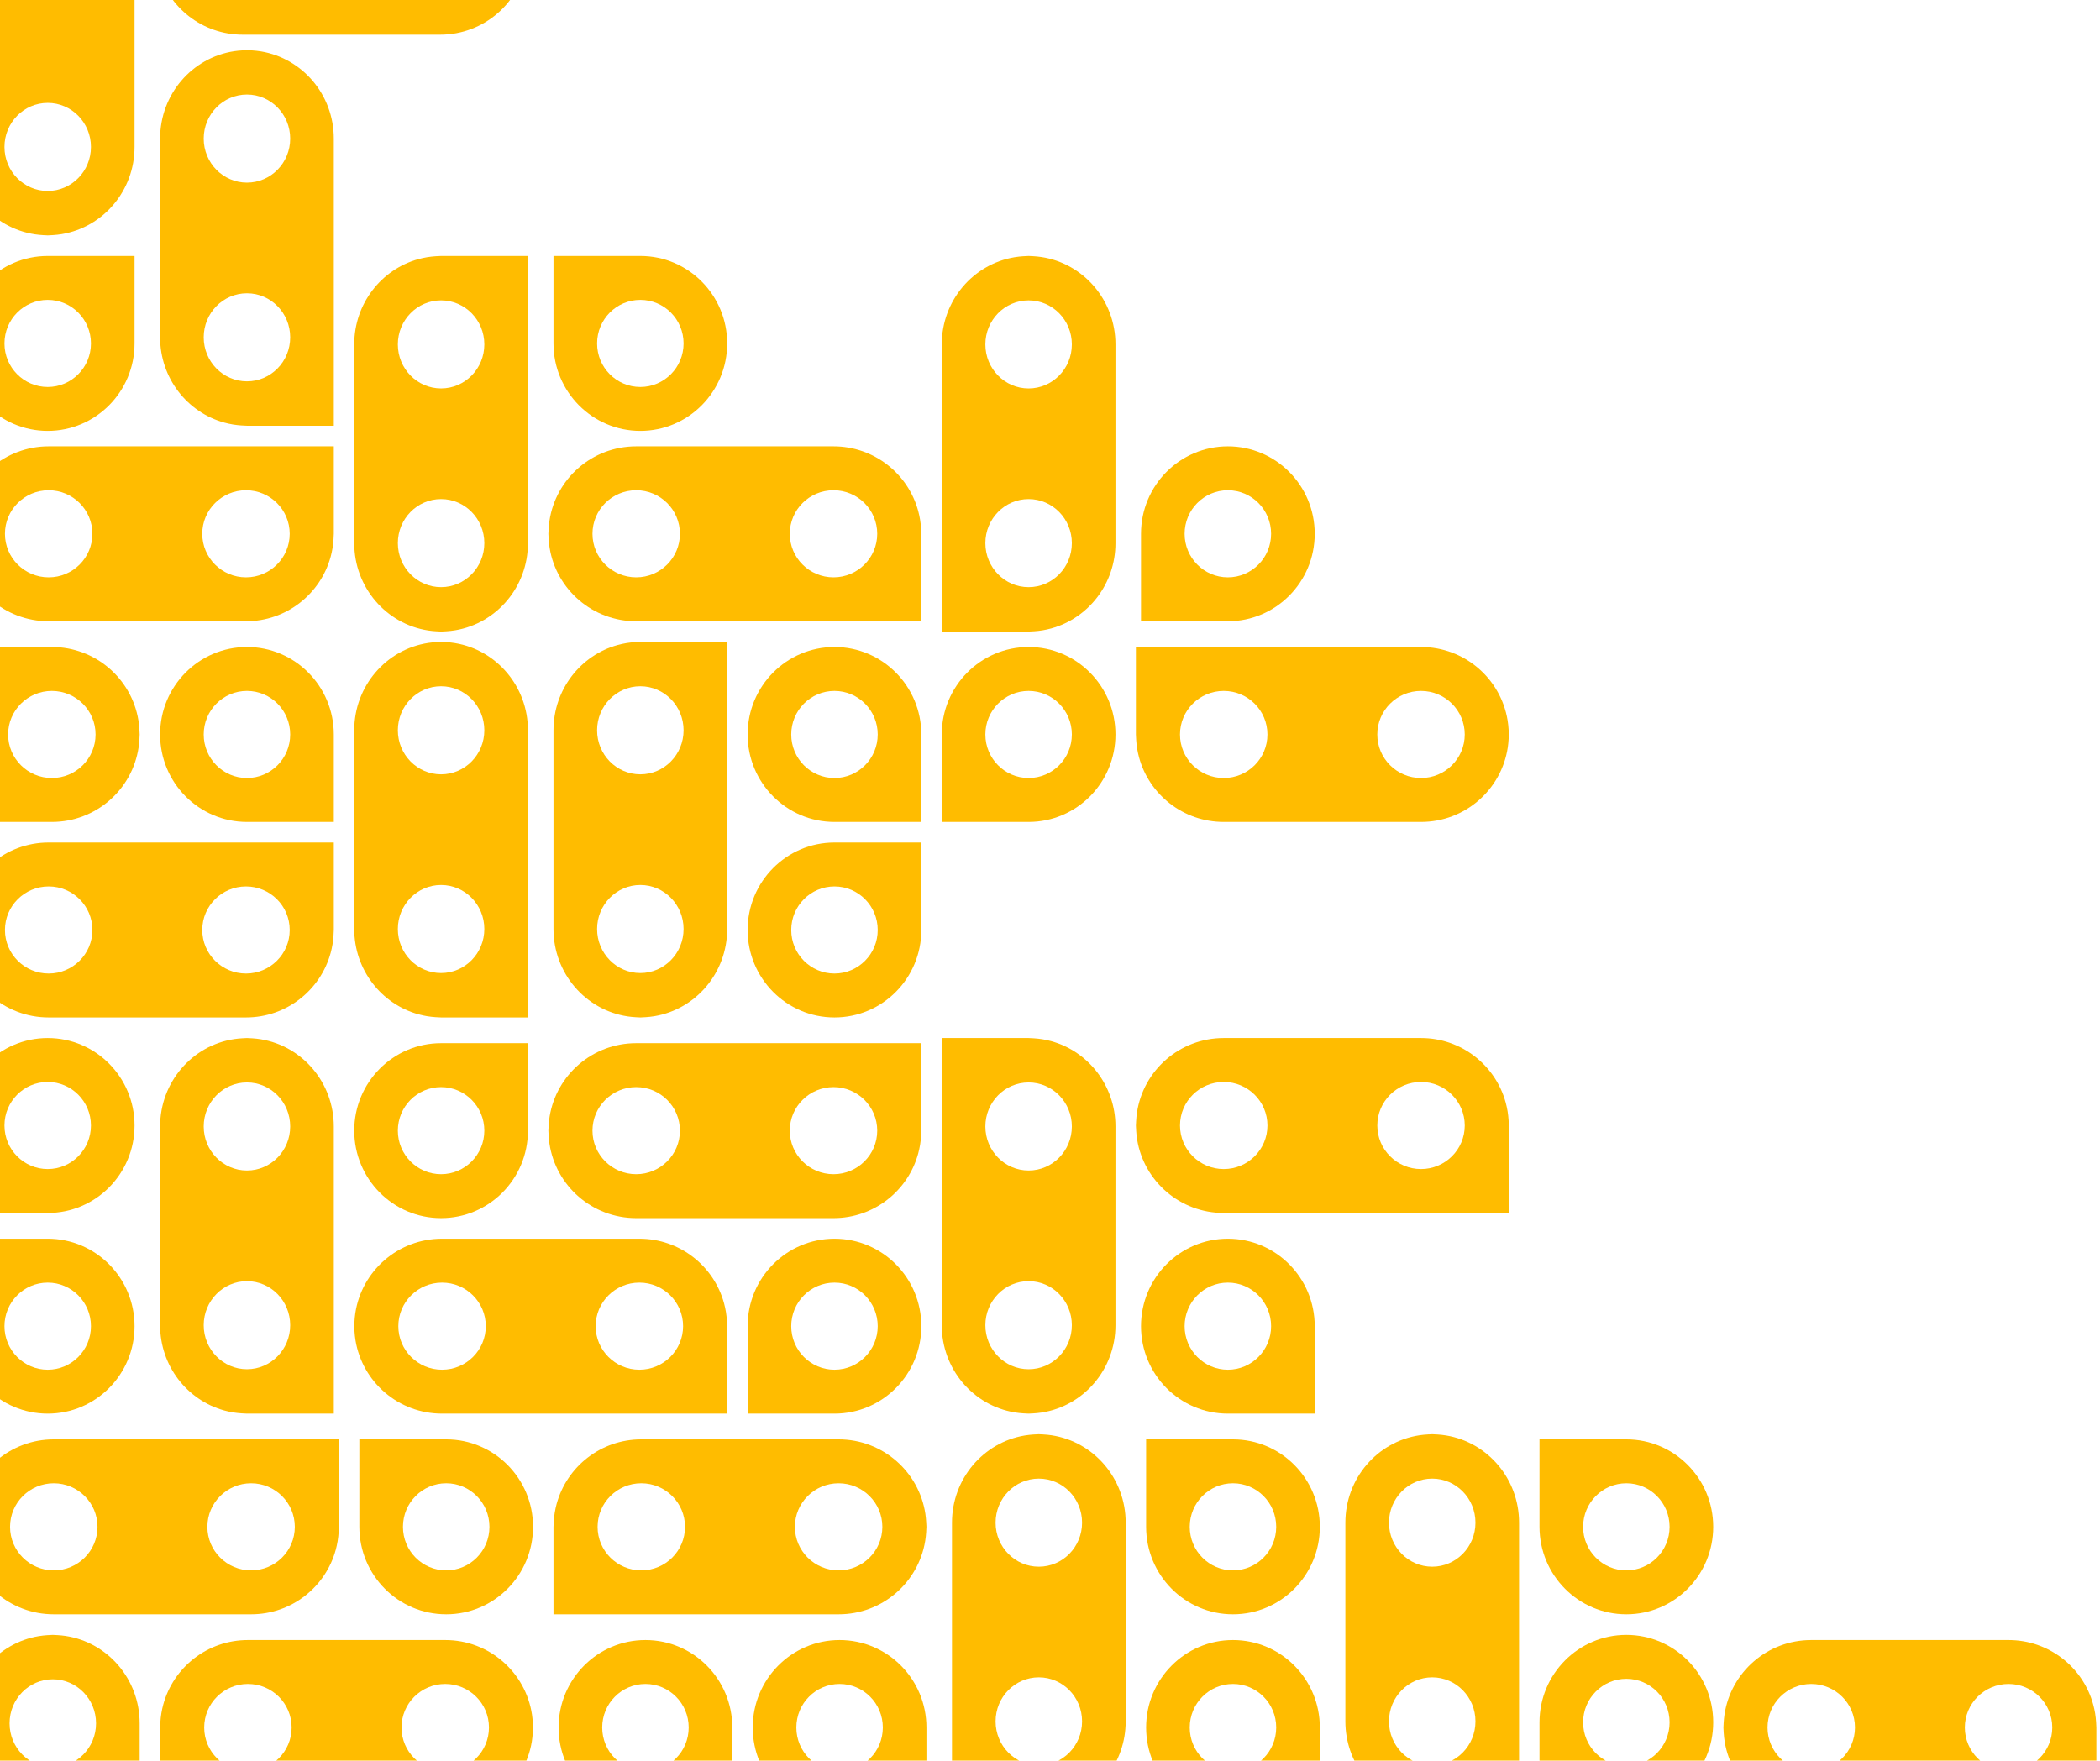 <svg width="378" height="317" viewBox="0 0 378 317" fill="none" xmlns="http://www.w3.org/2000/svg">
<path fill-rule="evenodd" clip-rule="evenodd" d="M157.902 96.109C157.902 91.778 154.378 88.267 150.032 88.267C145.686 88.267 142.161 91.778 142.161 96.109C142.161 100.439 145.686 103.95 150.032 103.95C154.378 103.95 157.902 100.439 157.902 96.109ZM122.387 96.109C122.387 91.779 118.863 88.267 114.516 88.267C110.169 88.267 106.645 91.779 106.645 96.109C106.645 100.439 110.169 103.95 114.516 103.95C118.863 103.95 122.387 100.439 122.387 96.109ZM165.839 96.109V111.858H114.533C114.529 111.858 114.526 111.857 114.525 111.857C114.522 111.857 114.519 111.858 114.516 111.858C106.669 111.858 100.176 106.156 98.938 98.688C98.934 98.663 98.931 98.638 98.927 98.613C98.846 98.111 98.789 97.603 98.758 97.087C98.756 97.043 98.754 97 98.751 96.956C98.737 96.674 98.708 96.395 98.708 96.109C98.708 95.878 98.733 95.655 98.743 95.427C98.743 95.403 98.743 95.381 98.743 95.358C98.743 95.332 98.749 95.306 98.75 95.278C98.777 94.782 98.825 94.292 98.897 93.808C98.899 93.797 98.9 93.785 98.901 93.774C100.037 86.186 106.585 80.361 114.516 80.361H115.032H115.034H150.015C150.018 80.361 150.021 80.361 150.024 80.361C150.027 80.361 150.03 80.361 150.031 80.361H150.032C157.327 80.361 163.452 85.291 165.273 91.985C165.274 91.986 165.274 91.987 165.274 91.988C165.41 92.493 165.522 93.006 165.609 93.529C165.613 93.555 165.617 93.581 165.622 93.606C165.702 94.108 165.757 94.615 165.79 95.13C165.792 95.175 165.794 95.219 165.797 95.263C165.812 95.546 165.839 95.823 165.839 96.109Z" fill="#FFBC00"/>
<path fill-rule="evenodd" clip-rule="evenodd" d="M0.803 202.646C0.803 206.976 4.288 210.488 8.587 210.488C12.885 210.488 16.371 206.976 16.371 202.646C16.371 198.315 12.885 194.805 8.587 194.805C4.288 194.805 0.803 198.315 0.803 202.646ZM24.22 202.646C24.22 211.344 17.221 218.395 8.587 218.395H-7.046L-7.046 202.646C-7.046 193.948 -0.047 186.897 8.587 186.897C17.221 186.897 24.22 193.948 24.22 202.646Z" fill="#FFBC00"/>
<path fill-rule="evenodd" clip-rule="evenodd" d="M44.452 140.081C48.751 140.081 52.236 136.569 52.236 132.239C52.236 127.908 48.751 124.397 44.452 124.397C40.154 124.397 36.668 127.908 36.668 132.239C36.668 136.569 40.154 140.081 44.452 140.081ZM44.452 116.49C53.086 116.49 60.085 123.54 60.085 132.239V147.988H44.452C35.818 147.988 28.818 140.937 28.818 132.239C28.818 123.54 35.818 116.49 44.452 116.49Z" fill="#FFBC00"/>
<path fill-rule="evenodd" clip-rule="evenodd" d="M44.279 88.268C39.932 88.268 36.408 91.779 36.408 96.11C36.408 100.44 39.932 103.951 44.279 103.951C48.624 103.951 52.148 100.44 52.148 96.11C52.148 91.779 48.624 88.268 44.279 88.268ZM8.762 88.268C4.414 88.268 0.891 91.779 0.891 96.11C0.891 100.44 4.414 103.951 8.762 103.951C13.108 103.951 16.632 100.44 16.632 96.11C16.632 91.779 13.108 88.268 8.762 88.268ZM60.042 96.955C60.04 96.999 60.038 97.044 60.036 97.088C60.003 97.603 59.947 98.111 59.867 98.612C59.863 98.638 59.859 98.663 59.855 98.69C59.768 99.213 59.657 99.726 59.52 100.23C59.52 100.231 59.519 100.233 59.519 100.234C57.698 106.927 51.573 111.858 44.279 111.858H44.278H44.27H44.261H9.28H9.278H8.762C0.83 111.858 -5.717 106.032 -6.853 98.445C-6.854 98.433 -6.856 98.422 -6.858 98.411C-6.93 97.926 -6.977 97.436 -7.004 96.94C-7.005 96.913 -7.01 96.888 -7.01 96.861C-7.011 96.837 -7.01 96.816 -7.01 96.793C-7.021 96.564 -7.046 96.34 -7.046 96.11C-7.046 95.823 -7.017 95.545 -7.003 95.262C-7 95.219 -6.999 95.175 -6.996 95.133C-6.965 94.615 -6.908 94.108 -6.827 93.605C-6.822 93.581 -6.82 93.556 -6.816 93.531C-5.578 86.063 0.915 80.361 8.762 80.361H8.77H8.778H60.085V96.11C60.085 96.396 60.058 96.673 60.042 96.955Z" fill="#FFBC00"/>
<path fill-rule="evenodd" clip-rule="evenodd" d="M44.279 159.601C39.932 159.601 36.408 163.112 36.408 167.442C36.408 171.773 39.932 175.283 44.279 175.283C48.624 175.283 52.148 171.773 52.148 167.442C52.148 163.112 48.624 159.601 44.279 159.601ZM8.762 159.601C4.414 159.601 0.891 163.112 0.891 167.442C0.891 171.772 4.414 175.283 8.762 175.283C13.108 175.283 16.632 171.772 16.632 167.442C16.632 163.112 13.108 159.601 8.762 159.601ZM60.042 168.288C60.04 168.332 60.038 168.377 60.036 168.42C60.003 168.936 59.947 169.443 59.867 169.944C59.863 169.97 59.859 169.997 59.855 170.023C59.768 170.545 59.657 171.059 59.52 171.563C59.52 171.564 59.519 171.565 59.519 171.566C57.698 178.26 51.573 183.191 44.279 183.191H44.278C44.276 183.191 44.273 183.19 44.27 183.19C44.267 183.19 44.264 183.191 44.261 183.191H9.28H9.278H8.762C0.83 183.191 -5.717 177.364 -6.853 169.778C-6.854 169.767 -6.856 169.754 -6.858 169.743C-6.93 169.26 -6.977 168.769 -7.004 168.272C-7.005 168.245 -7.01 168.22 -7.01 168.193C-7.011 168.17 -7.01 168.148 -7.01 168.125C-7.021 167.897 -7.046 167.673 -7.046 167.442C-7.046 167.155 -7.017 166.877 -7.003 166.595C-7 166.551 -6.999 166.508 -6.996 166.465C-6.965 165.948 -6.908 165.44 -6.827 164.937C-6.822 164.913 -6.82 164.888 -6.816 164.864C-5.578 157.396 0.915 151.693 8.762 151.693C8.765 151.693 8.768 151.693 8.77 151.693C8.773 151.693 8.775 151.693 8.778 151.693H60.085V167.442C60.085 167.727 60.058 168.006 60.042 168.288Z" fill="#FFBC00"/>
<path fill-rule="evenodd" clip-rule="evenodd" d="M52.236 238.6C52.236 234.221 48.75 230.672 44.451 230.672C40.153 230.672 36.668 234.221 36.668 238.6C36.668 242.978 40.153 246.528 44.451 246.528C48.75 246.528 52.236 242.978 52.236 238.6ZM52.236 202.821C52.236 198.442 48.75 194.892 44.451 194.892C40.153 194.892 36.668 198.442 36.668 202.821C36.668 207.2 40.153 210.75 44.451 210.75C48.75 210.75 52.236 207.2 52.236 202.821ZM43.611 254.481C43.568 254.478 43.523 254.477 43.48 254.474C42.969 254.442 42.465 254.386 41.967 254.304C41.941 254.3 41.916 254.296 41.889 254.292C41.371 254.205 40.861 254.093 40.361 253.954C40.36 253.954 40.358 253.954 40.357 253.953C33.713 252.118 28.818 245.949 28.818 238.6V238.592V238.583L28.818 203.343V203.342V202.821C28.818 194.831 34.602 188.234 42.133 187.091C42.145 187.089 42.156 187.088 42.167 187.085C42.648 187.014 43.134 186.966 43.627 186.939C43.654 186.937 43.679 186.933 43.706 186.932C43.729 186.931 43.75 186.933 43.773 186.932C44 186.921 44.223 186.897 44.451 186.897C44.736 186.897 45.011 186.925 45.293 186.94C45.335 186.942 45.379 186.944 45.421 186.947C45.934 186.979 46.438 187.035 46.938 187.116C46.962 187.121 46.986 187.124 47.011 187.129C54.424 188.375 60.085 194.916 60.085 202.821V202.829V202.838V254.524H44.451C44.167 254.524 43.892 254.496 43.611 254.481Z" fill="#FFBC00"/>
<path fill-rule="evenodd" clip-rule="evenodd" d="M52.236 60.732C52.236 56.353 48.75 52.803 44.451 52.803C40.153 52.803 36.668 56.353 36.668 60.732C36.668 65.11 40.153 68.66 44.451 68.66C48.75 68.66 52.236 65.11 52.236 60.732ZM52.236 24.953C52.236 20.573 48.75 17.024 44.451 17.024C40.153 17.024 36.668 20.573 36.668 24.953C36.668 29.331 40.153 32.881 44.451 32.881C48.75 32.881 52.236 29.331 52.236 24.953ZM43.612 76.612C43.568 76.61 43.523 76.608 43.48 76.606C42.969 76.573 42.466 76.517 41.967 76.436C41.942 76.431 41.916 76.428 41.889 76.423C41.372 76.336 40.861 76.224 40.361 76.086C40.36 76.086 40.358 76.085 40.357 76.085C33.713 74.25 28.818 68.081 28.818 60.732V60.731V60.723V60.714L28.818 25.474V25.473V24.953C28.818 16.962 34.602 10.366 42.133 9.222C42.145 9.22 42.156 9.219 42.167 9.217C42.648 9.145 43.134 9.097 43.627 9.07C43.655 9.068 43.679 9.064 43.706 9.063C43.729 9.062 43.75 9.063 43.773 9.063C44 9.053 44.223 9.028 44.451 9.028C44.736 9.028 45.012 9.057 45.293 9.071C45.336 9.074 45.379 9.075 45.422 9.078C45.934 9.11 46.438 9.167 46.938 9.248C46.962 9.253 46.986 9.256 47.012 9.259C54.424 10.507 60.085 17.047 60.085 24.953V24.96V24.969V76.655H44.451C44.168 76.655 43.892 76.628 43.612 76.612Z" fill="#FFBC00"/>
<path fill-rule="evenodd" clip-rule="evenodd" d="M16.372 61.833C16.372 57.503 12.886 53.992 8.587 53.992C4.289 53.992 0.804 57.503 0.804 61.833C0.804 66.163 4.289 69.674 8.587 69.674C12.886 69.674 16.372 66.163 16.372 61.833ZM-7.046 61.833C-7.046 53.135 -0.047 46.084 8.587 46.084H24.22L24.22 61.833C24.22 70.53 17.221 77.581 8.587 77.581C-0.047 77.581 -7.046 70.53 -7.046 61.833Z" fill="#FFBC00"/>
<path fill-rule="evenodd" clip-rule="evenodd" d="M79.396 54.08C75.097 54.08 71.612 57.63 71.612 62.008C71.612 66.386 75.097 69.936 79.396 69.936C83.694 69.936 87.18 66.386 87.18 62.008C87.18 57.63 83.694 54.08 79.396 54.08ZM79.396 89.858C75.098 89.858 71.613 93.408 71.613 97.787C71.613 102.166 75.098 105.715 79.396 105.715C83.694 105.715 87.18 102.166 87.18 97.787C87.18 93.408 83.694 89.858 79.396 89.858ZM79.396 46.084H95.029V97.77C95.029 97.773 95.029 97.776 95.029 97.778C95.029 97.78 95.029 97.783 95.029 97.787C95.029 105.692 89.369 112.232 81.956 113.479C81.931 113.483 81.907 113.486 81.882 113.491C81.384 113.572 80.88 113.629 80.366 113.661C80.324 113.664 80.28 113.666 80.237 113.668C79.957 113.683 79.68 113.711 79.396 113.711C79.167 113.711 78.945 113.686 78.719 113.675C78.695 113.675 78.673 113.677 78.65 113.676C78.624 113.675 78.599 113.671 78.572 113.669C78.079 113.642 77.592 113.594 77.112 113.522C77.101 113.52 77.089 113.519 77.078 113.517C69.547 112.374 63.763 105.777 63.763 97.787V97.266V97.265V62.025C63.763 62.022 63.764 62.019 63.764 62.016C63.764 62.013 63.763 62.011 63.763 62.008C63.763 54.658 68.658 48.489 75.303 46.654C75.304 46.654 75.305 46.653 75.305 46.653C75.807 46.515 76.316 46.403 76.835 46.315C76.861 46.312 76.887 46.308 76.913 46.303C77.41 46.222 77.913 46.166 78.424 46.133C78.469 46.131 78.513 46.13 78.557 46.127C78.837 46.112 79.112 46.084 79.396 46.084Z" fill="#FFBC00"/>
<path fill-rule="evenodd" clip-rule="evenodd" d="M71.612 203.572C71.612 207.903 75.097 211.413 79.396 211.413C83.694 211.413 87.18 207.903 87.18 203.572C87.18 199.241 83.694 195.731 79.396 195.731C75.097 195.731 71.612 199.241 71.612 203.572ZM63.763 203.572C63.763 194.874 70.762 187.823 79.396 187.823H95.029V203.572C95.029 212.27 88.03 219.321 79.396 219.321C70.762 219.321 63.763 212.27 63.763 203.572Z" fill="#FFBC00"/>
<path fill-rule="evenodd" clip-rule="evenodd" d="M87.18 167.267C87.18 162.888 83.694 159.339 79.396 159.339C75.097 159.339 71.612 162.888 71.612 167.267C71.612 171.645 75.097 175.195 79.396 175.195C83.694 175.195 87.18 171.645 87.18 167.267ZM87.18 131.488C87.18 127.109 83.694 123.559 79.396 123.559C75.098 123.559 71.613 127.109 71.613 131.488C71.613 135.867 75.098 139.416 79.396 139.416C83.694 139.416 87.18 135.867 87.18 131.488ZM78.557 183.148C78.513 183.145 78.469 183.144 78.424 183.141C77.913 183.108 77.41 183.052 76.913 182.971C76.887 182.967 76.861 182.963 76.835 182.959C76.316 182.872 75.807 182.76 75.305 182.621C75.305 182.621 75.304 182.62 75.303 182.62C68.658 180.785 63.763 174.616 63.763 167.267C63.763 167.264 63.764 167.261 63.764 167.259C63.764 167.256 63.763 167.253 63.763 167.25V132.01V132.008V131.488C63.763 123.498 69.547 116.901 77.078 115.758C77.089 115.756 77.101 115.754 77.112 115.752C77.592 115.681 78.079 115.632 78.572 115.606C78.599 115.604 78.624 115.6 78.65 115.598C78.673 115.597 78.695 115.6 78.719 115.599C78.945 115.588 79.167 115.564 79.396 115.564C79.68 115.564 79.957 115.591 80.237 115.607C80.28 115.61 80.324 115.611 80.366 115.614C80.88 115.646 81.384 115.702 81.882 115.783C81.907 115.788 81.931 115.791 81.956 115.796C89.369 117.042 95.029 123.583 95.029 131.488C95.029 131.491 95.029 131.494 95.029 131.496C95.029 131.498 95.029 131.502 95.029 131.505V183.191H79.396C79.112 183.191 78.837 183.163 78.557 183.148Z" fill="#FFBC00"/>
<path fill-rule="evenodd" clip-rule="evenodd" d="M115.261 53.991C110.963 53.991 107.477 57.503 107.477 61.833C107.477 66.162 110.963 69.674 115.261 69.674C119.56 69.674 123.045 66.162 123.045 61.833C123.045 57.503 119.56 53.991 115.261 53.991ZM115.261 77.581C106.627 77.581 99.627 70.53 99.627 61.833V46.084H115.261C123.895 46.084 130.894 53.135 130.894 61.833C130.894 70.53 123.895 77.581 115.261 77.581Z" fill="#FFBC00"/>
<path fill-rule="evenodd" clip-rule="evenodd" d="M-34.054 132.239C-34.054 136.569 -30.529 140.08 -26.184 140.08C-21.837 140.08 -18.313 136.569 -18.313 132.239C-18.313 127.909 -21.837 124.398 -26.184 124.398C-30.529 124.398 -34.054 127.909 -34.054 132.239ZM1.462 132.239C1.462 136.569 4.986 140.08 9.332 140.08C13.68 140.08 17.203 136.569 17.203 132.239C17.203 127.909 13.68 124.398 9.332 124.398C4.986 124.398 1.462 127.909 1.462 132.239ZM-41.99 132.239V116.49H9.316C9.319 116.49 9.322 116.491 9.325 116.491C9.327 116.491 9.329 116.49 9.332 116.49C17.18 116.49 23.672 122.193 24.91 129.661C24.914 129.685 24.917 129.71 24.922 129.735C25.002 130.238 25.059 130.745 25.091 131.262C25.094 131.305 25.095 131.348 25.097 131.392C25.111 131.674 25.14 131.953 25.14 132.239C25.14 132.47 25.115 132.694 25.105 132.922C25.105 132.946 25.107 132.967 25.106 132.99C25.105 133.016 25.1 133.042 25.098 133.069C25.071 133.566 25.024 134.056 24.953 134.54C24.951 134.551 24.949 134.564 24.948 134.575C23.813 142.161 17.265 147.988 9.332 147.988H8.816H8.815H-26.166C-26.169 147.988 -26.172 147.987 -26.176 147.987C-26.178 147.987 -26.18 147.988 -26.183 147.988H-26.184C-33.479 147.988 -39.603 143.057 -41.425 136.363C-41.425 136.361 -41.425 136.36 -41.425 136.36C-41.562 135.856 -41.673 135.342 -41.76 134.819C-41.765 134.793 -41.768 134.767 -41.772 134.742C-41.853 134.24 -41.909 133.734 -41.942 133.218C-41.944 133.174 -41.945 133.129 -41.947 133.085C-41.963 132.803 -41.99 132.524 -41.99 132.239Z" fill="#FFBC00"/>
<path fill-rule="evenodd" clip-rule="evenodd" d="M8.587 230.934C4.288 230.934 0.803 234.445 0.803 238.775C0.803 243.106 4.288 246.617 8.587 246.617C12.885 246.617 16.372 243.106 16.372 238.775C16.372 234.445 12.885 230.934 8.587 230.934ZM8.587 254.524C-0.047 254.524 -7.046 247.473 -7.046 238.775L-7.046 223.027H8.587C17.221 223.027 24.22 230.078 24.22 238.775C24.22 247.473 17.221 254.524 8.587 254.524Z" fill="#FFBC00"/>
<path fill-rule="evenodd" clip-rule="evenodd" d="M8.587 -17.254C4.289 -17.254 0.804 -13.704 0.804 -9.326C0.804 -4.947 4.289 -1.397 8.587 -1.397C12.886 -1.397 16.372 -4.947 16.372 -9.326C16.372 -13.704 12.886 -17.254 8.587 -17.254ZM8.587 18.525C4.289 18.525 0.804 22.075 0.804 26.453C0.804 30.833 4.289 34.382 8.587 34.382C12.886 34.382 16.372 30.833 16.372 26.453C16.372 22.075 12.886 18.525 8.587 18.525ZM8.587 -25.249H24.22L24.22 26.437C24.22 26.44 24.22 26.443 24.22 26.445C24.22 26.447 24.22 26.45 24.22 26.453C24.22 34.358 18.56 40.899 11.147 42.146C11.122 42.15 11.098 42.153 11.073 42.158C10.575 42.239 10.07 42.296 9.557 42.328C9.515 42.331 9.471 42.332 9.429 42.335C9.148 42.349 8.872 42.378 8.587 42.378C8.359 42.378 8.136 42.353 7.909 42.342C7.886 42.342 7.865 42.344 7.842 42.343C7.815 42.342 7.79 42.338 7.763 42.336C7.27 42.308 6.784 42.261 6.303 42.189C6.292 42.187 6.281 42.185 6.269 42.184C-1.262 41.04 -7.045 34.444 -7.045 26.453V25.933L-7.046 25.932L-7.046 -9.308C-7.046 -9.311 -7.045 -9.314 -7.045 -9.318V-9.325V-9.326C-7.045 -16.675 -2.151 -22.845 4.494 -24.679C4.495 -24.679 4.495 -24.68 4.497 -24.68C4.998 -24.818 5.507 -24.93 6.026 -25.018C6.053 -25.022 6.078 -25.025 6.104 -25.03C6.601 -25.111 7.104 -25.167 7.615 -25.2C7.66 -25.202 7.704 -25.204 7.748 -25.206C8.028 -25.222 8.303 -25.249 8.587 -25.249Z" fill="#FFBC00"/>
<path fill-rule="evenodd" clip-rule="evenodd" d="M35.835 -9.5C35.835 -5.17 39.359 -1.659 43.705 -1.659C48.052 -1.659 51.576 -5.17 51.576 -9.5C51.576 -13.831 48.052 -17.342 43.705 -17.342C39.359 -17.342 35.835 -13.831 35.835 -9.5ZM71.35 -9.5C71.35 -5.17 74.875 -1.659 79.221 -1.659C83.568 -1.659 87.092 -5.17 87.092 -9.5C87.092 -13.831 83.568 -17.342 79.221 -17.342C74.875 -17.342 71.35 -13.831 71.35 -9.5ZM27.899 -9.5L27.899 -25.249L79.205 -25.249H79.213H79.221C87.069 -25.249 93.562 -19.547 94.8 -12.079C94.803 -12.053 94.806 -12.029 94.811 -12.004C94.891 -11.502 94.948 -10.994 94.98 -10.477C94.982 -10.434 94.984 -10.391 94.987 -10.348C95.001 -10.065 95.03 -9.787 95.03 -9.5C95.03 -9.27 95.004 -9.045 94.994 -8.817C94.994 -8.794 94.995 -8.773 94.994 -8.749C94.994 -8.722 94.988 -8.697 94.987 -8.67C94.96 -8.174 94.914 -7.683 94.842 -7.199C94.839 -7.188 94.838 -7.177 94.837 -7.165C93.701 0.422 87.153 6.248 79.221 6.248H78.705H78.704L43.723 6.248H43.714H43.706H43.705C36.41 6.248 30.286 1.317 28.465 -5.376C28.464 -5.377 28.464 -5.379 28.464 -5.38C28.327 -5.884 28.216 -6.397 28.129 -6.92C28.124 -6.947 28.12 -6.972 28.116 -6.998C28.035 -7.499 27.98 -8.006 27.948 -8.522C27.946 -8.566 27.944 -8.61 27.941 -8.655C27.926 -8.936 27.899 -9.214 27.899 -9.5Z" fill="#FFBC00"/>
<path fill-rule="evenodd" clip-rule="evenodd" d="M212.398 132.239C212.398 136.57 215.922 140.08 220.268 140.08C224.615 140.08 228.139 136.57 228.139 132.239C228.139 127.908 224.615 124.398 220.268 124.398C215.922 124.398 212.398 127.908 212.398 132.239ZM247.913 132.239C247.913 136.57 251.438 140.08 255.784 140.08C260.132 140.08 263.655 136.57 263.655 132.239C263.655 127.908 260.132 124.398 255.784 124.398C251.438 124.398 247.913 127.908 247.913 132.239ZM204.462 132.239V116.49H255.768C255.771 116.49 255.774 116.491 255.776 116.491C255.779 116.491 255.782 116.49 255.784 116.49C263.632 116.49 270.125 122.192 271.363 129.66C271.366 129.686 271.369 129.711 271.374 129.735C271.454 130.237 271.511 130.745 271.543 131.262C271.545 131.306 271.547 131.348 271.55 131.391C271.564 131.674 271.593 131.953 271.593 132.239C271.593 132.47 271.567 132.695 271.557 132.922C271.557 132.945 271.558 132.967 271.557 132.99C271.557 133.017 271.551 133.042 271.55 133.069C271.523 133.566 271.477 134.056 271.405 134.54C271.402 134.551 271.401 134.563 271.4 134.574C270.264 142.162 263.716 147.988 255.784 147.988H255.268C255.267 147.988 255.267 147.988 255.266 147.988H220.286C220.283 147.988 220.279 147.988 220.277 147.988H220.269H220.268C212.973 147.988 206.849 143.057 205.028 136.363C205.027 136.362 205.027 136.36 205.027 136.359C204.89 135.855 204.779 135.342 204.692 134.819C204.687 134.793 204.684 134.767 204.68 134.741C204.598 134.24 204.543 133.733 204.511 133.218C204.509 133.173 204.507 133.13 204.504 133.085C204.489 132.803 204.462 132.525 204.462 132.239Z" fill="#FFBC00"/>
<path fill-rule="evenodd" clip-rule="evenodd" d="M213.23 96.11C213.23 100.44 216.716 103.951 221.015 103.951C225.313 103.951 228.799 100.44 228.799 96.11C228.799 91.779 225.313 88.268 221.015 88.268C216.716 88.268 213.23 91.779 213.23 96.11ZM236.648 96.11C236.648 104.807 229.649 111.858 221.015 111.858H205.381V96.11C205.381 87.411 212.38 80.361 221.015 80.361C229.649 80.361 236.648 87.411 236.648 96.11Z" fill="#FFBC00"/>
<path fill-rule="evenodd" clip-rule="evenodd" d="M177.366 202.821C177.366 207.2 180.852 210.749 185.151 210.749C189.449 210.749 192.934 207.2 192.934 202.821C192.934 198.443 189.449 194.893 185.151 194.893C180.852 194.893 177.366 198.443 177.366 202.821ZM177.366 238.6C177.366 242.979 180.852 246.529 185.151 246.529C189.449 246.529 192.934 242.979 192.934 238.6C192.934 234.221 189.449 230.671 185.151 230.671C180.852 230.671 177.366 234.221 177.366 238.6ZM185.989 186.94C186.034 186.943 186.078 186.944 186.122 186.947C186.633 186.979 187.136 187.035 187.635 187.116C187.66 187.121 187.685 187.124 187.712 187.129C188.23 187.216 188.741 187.328 189.241 187.467C189.242 187.467 189.244 187.467 189.245 187.468C195.889 189.303 200.783 195.472 200.783 202.821V202.829V202.838V238.078V238.079V238.6C200.783 246.59 195 253.187 187.469 254.33C187.457 254.332 187.446 254.333 187.435 254.336C186.954 254.407 186.468 254.455 185.975 254.482C185.947 254.484 185.923 254.488 185.896 254.489C185.873 254.49 185.852 254.488 185.829 254.489C185.602 254.5 185.379 254.524 185.151 254.524C184.866 254.524 184.589 254.496 184.309 254.481C184.266 254.478 184.223 254.477 184.18 254.474C183.667 254.442 183.163 254.386 182.664 254.305C182.64 254.3 182.615 254.297 182.59 254.292C175.177 253.046 169.517 246.505 169.517 238.6V238.592V238.583V186.897H185.151C185.434 186.897 185.709 186.925 185.989 186.94Z" fill="#FFBC00"/>
<path fill-rule="evenodd" clip-rule="evenodd" d="M263.656 202.646C263.656 198.315 260.132 194.805 255.786 194.805C251.44 194.805 247.916 198.315 247.916 202.646C247.916 206.976 251.44 210.488 255.786 210.488C260.132 210.488 263.656 206.976 263.656 202.646ZM228.141 202.646C228.141 198.316 224.617 194.805 220.27 194.805C215.923 194.805 212.4 198.316 212.4 202.646C212.4 206.976 215.923 210.488 220.27 210.488C224.617 210.488 228.141 206.976 228.141 202.646ZM271.593 202.646V218.395H220.287C220.284 218.395 220.28 218.395 220.279 218.395C220.276 218.395 220.273 218.395 220.27 218.395C212.424 218.395 205.93 212.692 204.692 205.224C204.689 205.199 204.685 205.175 204.682 205.15C204.601 204.648 204.543 204.14 204.511 203.623C204.51 203.58 204.508 203.537 204.506 203.493C204.491 203.211 204.462 202.933 204.462 202.646C204.462 202.415 204.487 202.191 204.497 201.963C204.498 201.94 204.497 201.917 204.497 201.895C204.498 201.868 204.503 201.843 204.505 201.816C204.531 201.319 204.579 200.828 204.651 200.345C204.653 200.334 204.654 200.321 204.655 200.31C205.791 192.724 212.338 186.897 220.27 186.897H220.786H220.788H255.769C255.772 186.897 255.775 186.898 255.778 186.898C255.781 186.898 255.783 186.897 255.786 186.897C263.081 186.897 269.206 191.828 271.027 198.522C271.028 198.523 271.028 198.525 271.028 198.525C271.164 199.029 271.276 199.543 271.363 200.065C271.367 200.091 271.371 200.118 271.376 200.144C271.456 200.645 271.511 201.151 271.544 201.668C271.547 201.711 271.548 201.756 271.55 201.8C271.565 202.082 271.593 202.361 271.593 202.646Z" fill="#FFBC00"/>
<path fill-rule="evenodd" clip-rule="evenodd" d="M221.015 246.617C225.313 246.617 228.799 243.106 228.799 238.776C228.799 234.445 225.313 230.934 221.015 230.934C216.716 230.934 213.231 234.445 213.231 238.776C213.231 243.106 216.716 246.617 221.015 246.617ZM221.015 223.027C229.649 223.027 236.648 230.078 236.648 238.776V254.524H221.015C212.38 254.524 205.381 247.473 205.381 238.776C205.381 230.078 212.38 223.027 221.015 223.027Z" fill="#FFBC00"/>
<path fill-rule="evenodd" clip-rule="evenodd" d="M150.032 195.73C145.686 195.73 142.161 199.241 142.161 203.571C142.161 207.902 145.686 211.413 150.032 211.413C154.378 211.413 157.902 207.902 157.902 203.571C157.902 199.241 154.378 195.73 150.032 195.73ZM114.516 195.73C110.169 195.73 106.645 199.241 106.645 203.571C106.645 207.902 110.169 211.413 114.516 211.413C118.863 211.413 122.387 207.902 122.387 203.571C122.387 199.241 118.863 195.73 114.516 195.73ZM165.797 204.418C165.794 204.462 165.792 204.506 165.79 204.55C165.757 205.065 165.702 205.573 165.622 206.074C165.617 206.099 165.613 206.125 165.609 206.151C165.522 206.675 165.41 207.188 165.274 207.692C165.274 207.693 165.274 207.694 165.273 207.696C163.452 214.39 157.327 219.321 150.032 219.321H150.031C150.03 219.321 150.027 219.32 150.024 219.32C150.021 219.32 150.018 219.321 150.015 219.321H115.034H115.032H114.516C106.585 219.321 100.037 213.494 98.901 205.906C98.9 205.896 98.899 205.884 98.897 205.873C98.825 205.388 98.777 204.898 98.75 204.402C98.749 204.375 98.743 204.349 98.743 204.323C98.743 204.3 98.743 204.278 98.743 204.255C98.733 204.027 98.708 203.803 98.708 203.571C98.708 203.285 98.737 203.007 98.751 202.724C98.754 202.68 98.756 202.638 98.758 202.595C98.789 202.078 98.846 201.57 98.927 201.067C98.931 201.043 98.934 201.018 98.938 200.993C100.176 193.525 106.669 187.823 114.516 187.823C114.519 187.823 114.522 187.823 114.525 187.823C114.526 187.823 114.529 187.823 114.533 187.823H165.839V203.571C165.839 203.857 165.812 204.136 165.797 204.418Z" fill="#FFBC00"/>
<path fill-rule="evenodd" clip-rule="evenodd" d="M122.957 238.775C122.957 234.445 119.433 230.934 115.087 230.934C110.741 230.934 107.217 234.445 107.217 238.775C107.217 243.106 110.741 246.616 115.087 246.616C119.433 246.616 122.957 243.106 122.957 238.775ZM87.441 238.775C87.441 234.445 83.917 230.934 79.571 230.934C75.224 230.934 71.7 234.445 71.7 238.775C71.7 243.106 75.224 246.616 79.571 246.616C83.917 246.616 87.441 243.106 87.441 238.775ZM130.894 238.775V254.524H79.587C79.584 254.524 79.582 254.524 79.579 254.524C79.577 254.524 79.574 254.524 79.571 254.524C71.724 254.524 65.231 248.822 63.993 241.354C63.989 241.329 63.987 241.304 63.982 241.279C63.902 240.777 63.844 240.27 63.813 239.753C63.81 239.71 63.809 239.666 63.806 239.623C63.791 239.34 63.763 239.061 63.763 238.775C63.763 238.544 63.788 238.321 63.799 238.093C63.799 238.069 63.797 238.047 63.798 238.025C63.799 237.997 63.803 237.972 63.805 237.945C63.831 237.449 63.879 236.958 63.951 236.474C63.953 236.463 63.955 236.451 63.956 236.44C65.091 228.853 71.639 223.027 79.571 223.027H80.088H80.088H115.07C115.073 223.027 115.075 223.027 115.078 223.027C115.082 223.027 115.084 223.027 115.087 223.027C122.382 223.027 128.507 227.957 130.328 234.651C130.328 234.652 130.329 234.654 130.329 234.655C130.466 235.159 130.577 235.672 130.664 236.195C130.669 236.221 130.671 236.248 130.676 236.273C130.756 236.774 130.813 237.281 130.845 237.797C130.847 237.841 130.848 237.886 130.851 237.929C130.867 238.212 130.894 238.49 130.894 238.775Z" fill="#FFBC00"/>
<path fill-rule="evenodd" clip-rule="evenodd" d="M115.261 123.559C110.962 123.559 107.476 127.109 107.476 131.487C107.476 135.866 110.962 139.415 115.261 139.415C119.559 139.415 123.045 135.866 123.045 131.487C123.045 127.109 119.559 123.559 115.261 123.559ZM115.261 159.338C110.963 159.338 107.477 162.887 107.477 167.266C107.477 171.645 110.963 175.195 115.261 175.195C119.559 175.195 123.045 171.645 123.045 167.266C123.045 162.887 119.559 159.338 115.261 159.338ZM115.261 115.564H130.894V167.249C130.894 167.252 130.893 167.255 130.893 167.258C130.893 167.26 130.894 167.263 130.894 167.266C130.894 175.171 125.234 181.712 117.82 182.959C117.795 182.963 117.771 182.966 117.746 182.971C117.248 183.052 116.744 183.108 116.231 183.14C116.188 183.143 116.145 183.145 116.101 183.147C115.821 183.162 115.545 183.191 115.261 183.191C115.031 183.191 114.809 183.166 114.583 183.155C114.56 183.154 114.538 183.156 114.514 183.155C114.488 183.154 114.464 183.15 114.437 183.148C113.943 183.121 113.457 183.073 112.977 183.002C112.966 183 112.953 182.998 112.942 182.996C105.412 181.853 99.627 175.256 99.627 167.266V166.746V166.744V131.504C99.627 131.501 99.628 131.498 99.628 131.496C99.628 131.493 99.627 131.49 99.627 131.487C99.627 124.138 104.522 117.969 111.167 116.134C111.168 116.133 111.169 116.133 111.171 116.133C111.671 115.995 112.18 115.883 112.699 115.796C112.725 115.791 112.751 115.787 112.777 115.782C113.274 115.701 113.777 115.646 114.289 115.613C114.333 115.611 114.378 115.609 114.421 115.606C114.701 115.591 114.977 115.564 115.261 115.564Z" fill="#FFBC00"/>
<path fill-rule="evenodd" clip-rule="evenodd" d="M157.989 167.442C157.989 163.112 154.504 159.601 150.206 159.601C145.907 159.601 142.421 163.112 142.421 167.442C142.421 171.773 145.907 175.283 150.206 175.283C154.504 175.283 157.989 171.773 157.989 167.442ZM134.572 167.442C134.572 158.744 141.572 151.693 150.206 151.693H165.839V167.442C165.839 176.14 158.84 183.191 150.206 183.191C141.572 183.191 134.572 176.14 134.572 167.442Z" fill="#FFBC00"/>
<path fill-rule="evenodd" clip-rule="evenodd" d="M142.421 238.775C142.421 243.106 145.907 246.616 150.206 246.616C154.504 246.616 157.989 243.106 157.989 238.775C157.989 234.445 154.504 230.934 150.206 230.934C145.907 230.934 142.421 234.445 142.421 238.775ZM165.839 238.775C165.839 247.473 158.84 254.524 150.206 254.524H134.572V238.775C134.572 230.077 141.572 223.027 150.206 223.027C158.84 223.027 165.839 230.077 165.839 238.775Z" fill="#FFBC00"/>
<path fill-rule="evenodd" clip-rule="evenodd" d="M150.205 140.081C154.504 140.081 157.989 136.57 157.989 132.24C157.989 127.909 154.504 124.398 150.205 124.398C145.907 124.398 142.421 127.909 142.421 132.24C142.421 136.57 145.907 140.081 150.205 140.081ZM150.205 116.49C158.839 116.49 165.839 123.542 165.839 132.24V147.988H150.205C141.571 147.988 134.572 140.937 134.572 132.24C134.572 123.542 141.571 116.49 150.205 116.49Z" fill="#FFBC00"/>
<path fill-rule="evenodd" clip-rule="evenodd" d="M185.15 105.716C189.448 105.716 192.934 102.166 192.934 97.788C192.934 93.41 189.448 89.859 185.15 89.859C180.851 89.859 177.366 93.41 177.366 97.788C177.366 102.166 180.851 105.716 185.15 105.716ZM185.15 69.938C189.448 69.938 192.934 66.388 192.934 62.009C192.934 57.63 189.448 54.081 185.15 54.081C180.851 54.081 177.366 57.63 177.366 62.009C177.366 66.388 180.851 69.938 185.15 69.938ZM185.15 113.711H169.517V62.026C169.517 62.023 169.518 62.019 169.518 62.017C169.518 62.015 169.517 62.012 169.517 62.009C169.517 54.104 175.177 47.562 182.591 46.316L182.665 46.305C183.163 46.223 183.667 46.166 184.18 46.134C184.223 46.132 184.266 46.13 184.309 46.128C184.59 46.113 184.865 46.084 185.15 46.084C185.38 46.084 185.601 46.109 185.828 46.12C185.851 46.12 185.872 46.119 185.896 46.12C185.922 46.12 185.947 46.125 185.974 46.126C186.468 46.153 186.953 46.202 187.434 46.274C187.445 46.276 187.456 46.277 187.469 46.278C194.999 47.422 200.783 54.019 200.783 62.009V62.529V62.531V97.771C200.783 97.774 200.783 97.776 200.783 97.779C200.783 97.782 200.783 97.785 200.783 97.788C200.783 105.137 195.889 111.306 189.244 113.141C189.243 113.142 189.242 113.142 189.24 113.142C188.74 113.28 188.23 113.392 187.712 113.479C187.685 113.484 187.66 113.488 187.634 113.493C187.137 113.574 186.633 113.629 186.122 113.662C186.078 113.664 186.033 113.666 185.99 113.669C185.71 113.684 185.434 113.711 185.15 113.711Z" fill="#FFBC00"/>
<path fill-rule="evenodd" clip-rule="evenodd" d="M192.934 132.239C192.934 127.908 189.448 124.398 185.15 124.398C180.851 124.398 177.366 127.908 177.366 132.239C177.366 136.57 180.851 140.08 185.15 140.08C189.448 140.08 192.934 136.57 192.934 132.239ZM200.783 132.239C200.783 140.937 193.784 147.988 185.15 147.988H169.517V132.239C169.517 123.541 176.516 116.49 185.15 116.49C193.784 116.49 200.783 123.541 200.783 132.239Z" fill="#FFBC00"/>
<path fill-rule="evenodd" clip-rule="evenodd" d="M45.197 267.064C40.85 267.064 37.328 270.575 37.328 274.905C37.328 279.236 40.85 282.746 45.197 282.746C49.544 282.746 53.067 279.236 53.067 274.905C53.067 270.575 49.544 267.064 45.197 267.064ZM9.681 267.064C5.334 267.064 1.81 270.575 1.81 274.905C1.81 279.235 5.334 282.746 9.681 282.746C14.027 282.746 17.551 279.235 17.551 274.905C17.551 270.575 14.027 267.064 9.681 267.064ZM60.962 275.751C60.959 275.795 60.958 275.84 60.955 275.884C60.922 276.399 60.867 276.907 60.786 277.407C60.782 277.433 60.779 277.459 60.774 277.485C60.687 278.008 60.575 278.522 60.439 279.025C60.439 279.026 60.439 279.028 60.438 279.029C58.617 285.723 52.492 290.654 45.197 290.654C45.194 290.654 45.192 290.654 45.189 290.654C45.186 290.654 45.183 290.654 45.18 290.654H10.199H10.197H9.681C1.75 290.654 -4.799 284.828 -5.934 277.24C-5.935 277.229 -5.937 277.217 -5.939 277.206C-6.011 276.723 -6.058 276.232 -6.084 275.735C-6.086 275.709 -6.09 275.683 -6.092 275.656C-6.093 275.634 -6.09 275.612 -6.091 275.589C-6.102 275.36 -6.126 275.136 -6.126 274.905C-6.126 274.619 -6.099 274.341 -6.084 274.058C-6.082 274.014 -6.08 273.971 -6.077 273.928C-6.045 273.412 -5.988 272.903 -5.908 272.401C-5.904 272.376 -5.901 272.351 -5.896 272.326C-4.659 264.859 1.834 259.156 9.681 259.156C9.684 259.156 9.687 259.157 9.689 259.157C9.692 259.157 9.695 259.156 9.697 259.156H61.004V274.905C61.004 275.191 60.977 275.469 60.962 275.751Z" fill="#FFBC00"/>
<path fill-rule="evenodd" clip-rule="evenodd" d="M116.181 318.876C120.48 318.876 123.964 315.366 123.964 311.035C123.964 306.704 120.48 303.194 116.181 303.194C111.881 303.194 108.397 306.704 108.397 311.035C108.397 315.366 111.881 318.876 116.181 318.876ZM116.181 295.286C124.814 295.286 131.814 302.337 131.814 311.035V326.783H116.181C107.547 326.783 100.547 319.732 100.547 311.035C100.547 302.337 107.547 295.286 116.181 295.286Z" fill="#FFBC00"/>
<path fill-rule="evenodd" clip-rule="evenodd" d="M151.125 318.876C155.425 318.876 158.909 315.366 158.909 311.035C158.909 306.704 155.425 303.194 151.125 303.194C146.826 303.194 143.342 306.704 143.342 311.035C143.342 315.366 146.826 318.876 151.125 318.876ZM151.125 295.286C159.759 295.286 166.759 302.337 166.759 311.035V326.783H151.125C142.492 326.783 135.492 319.732 135.492 311.035C135.492 302.337 142.492 295.286 151.125 295.286Z" fill="#FFBC00"/>
<path fill-rule="evenodd" clip-rule="evenodd" d="M80.316 267.063C76.017 267.063 72.533 270.574 72.533 274.905C72.533 279.236 76.017 282.747 80.316 282.747C84.616 282.747 88.1 279.236 88.1 274.905C88.1 270.574 84.616 267.063 80.316 267.063ZM80.316 290.654C71.682 290.654 64.683 283.603 64.683 274.905V259.156H80.316C88.95 259.156 95.949 266.207 95.949 274.905C95.949 283.603 88.95 290.654 80.316 290.654Z" fill="#FFBC00"/>
<path fill-rule="evenodd" clip-rule="evenodd" d="M9.506 353.992C13.806 353.992 17.29 350.442 17.29 346.064C17.29 341.685 13.806 338.135 9.506 338.135C5.207 338.135 1.723 341.685 1.723 346.064C1.723 350.442 5.207 353.992 9.506 353.992ZM9.506 318.212C13.806 318.212 17.29 314.662 17.29 310.283C17.29 305.904 13.806 302.355 9.506 302.355C5.207 302.355 1.723 305.904 1.723 310.283C1.723 314.662 5.207 318.212 9.506 318.212ZM9.506 361.987H-6.126L-6.126 310.3C-6.126 310.297 -6.126 310.296 -6.126 310.293C-6.126 310.29 -6.126 310.286 -6.126 310.283C-6.126 302.379 -0.466 295.837 6.947 294.591C6.972 294.586 6.997 294.584 7.021 294.58C7.519 294.499 8.024 294.442 8.536 294.409C8.579 294.406 8.623 294.405 8.666 294.403C8.947 294.387 9.222 294.359 9.506 294.359C9.736 294.359 9.958 294.385 10.184 294.394C10.208 294.396 10.229 294.393 10.251 294.394C10.279 294.396 10.304 294.4 10.33 294.401C10.824 294.428 11.31 294.476 11.79 294.548C11.802 294.55 11.814 294.552 11.824 294.554C19.355 295.698 25.139 302.293 25.139 310.283V310.804C25.139 310.805 25.14 310.805 25.14 310.806L25.14 346.046C25.14 346.049 25.139 346.051 25.139 346.055V346.063V346.064C25.139 353.412 20.245 359.582 13.6 361.417C13.6 361.417 13.598 361.417 13.597 361.417C13.096 361.556 12.586 361.668 12.067 361.755C12.042 361.76 12.016 361.762 11.99 361.767C11.493 361.848 10.989 361.905 10.478 361.937C10.435 361.94 10.39 361.942 10.346 361.944C10.066 361.959 9.791 361.987 9.506 361.987Z" fill="#FFBC00"/>
<path fill-rule="evenodd" clip-rule="evenodd" d="M44.625 318.876C48.972 318.876 52.495 315.365 52.495 311.034C52.495 306.704 48.972 303.194 44.625 303.194C40.279 303.194 36.756 306.704 36.756 311.034C36.756 315.365 40.279 318.876 44.625 318.876ZM80.141 318.876C84.489 318.876 88.013 315.365 88.013 311.034C88.013 306.704 84.489 303.194 80.141 303.194C75.795 303.194 72.271 306.704 72.271 311.034C72.271 315.365 75.795 318.876 80.141 318.876ZM28.861 310.188C28.864 310.144 28.865 310.1 28.867 310.055C28.9 309.54 28.956 309.033 29.035 308.533C29.04 308.507 29.044 308.48 29.049 308.454C29.135 307.932 29.246 307.418 29.383 306.914C29.383 306.913 29.383 306.911 29.384 306.911C31.206 300.216 37.33 295.286 44.625 295.286C44.628 295.286 44.63 295.286 44.634 295.286C44.637 295.286 44.639 295.286 44.642 295.286H79.623H79.625H80.141C88.073 295.286 94.621 301.112 95.756 308.699C95.758 308.71 95.76 308.722 95.762 308.733C95.832 309.217 95.88 309.708 95.906 310.205C95.908 310.231 95.913 310.257 95.915 310.284C95.916 310.306 95.913 310.328 95.914 310.351C95.924 310.579 95.949 310.804 95.949 311.034C95.949 311.321 95.921 311.599 95.906 311.882C95.904 311.925 95.903 311.969 95.9 312.011C95.867 312.528 95.811 313.036 95.731 313.538C95.726 313.563 95.724 313.588 95.719 313.613C94.481 321.081 87.988 326.783 80.141 326.783C80.138 326.783 80.135 326.783 80.134 326.783C80.131 326.783 80.128 326.783 80.125 326.783H28.818V311.034C28.818 310.749 28.845 310.47 28.861 310.188Z" fill="#FFBC00"/>
<path fill-rule="evenodd" clip-rule="evenodd" d="M115.434 282.746C119.782 282.746 123.305 279.235 123.305 274.905C123.305 270.574 119.782 267.063 115.434 267.063C111.088 267.063 107.565 270.574 107.565 274.905C107.565 279.235 111.088 282.746 115.434 282.746ZM150.951 282.746C155.299 282.746 158.823 279.235 158.823 274.905C158.823 270.575 155.299 267.064 150.951 267.064C146.605 267.064 143.081 270.575 143.081 274.905C143.081 279.235 146.605 282.746 150.951 282.746ZM99.67 274.059C99.673 274.014 99.675 273.97 99.678 273.926C99.709 273.411 99.765 272.903 99.846 272.403C99.85 272.376 99.854 272.351 99.858 272.325C99.945 271.802 100.056 271.288 100.192 270.785C100.192 270.784 100.193 270.782 100.193 270.781C102.016 264.087 108.14 259.156 115.434 259.156H115.435C115.437 259.156 115.44 259.156 115.443 259.156C115.446 259.156 115.449 259.156 115.452 259.156H150.433H150.435H150.951C158.883 259.156 165.43 264.982 166.566 272.57C166.567 272.581 166.569 272.593 166.571 272.604C166.642 273.087 166.69 273.578 166.716 274.075C166.717 274.101 166.723 274.127 166.724 274.154C166.725 274.176 166.723 274.198 166.724 274.221C166.734 274.45 166.758 274.674 166.758 274.905C166.758 275.191 166.73 275.469 166.715 275.752C166.714 275.796 166.712 275.839 166.71 275.882C166.677 276.398 166.621 276.907 166.54 277.409C166.535 277.434 166.533 277.459 166.528 277.483C165.291 284.951 158.798 290.654 150.951 290.654C150.948 290.654 150.945 290.653 150.943 290.653C150.941 290.653 150.938 290.654 150.934 290.654H99.627V274.905C99.627 274.619 99.655 274.341 99.67 274.059Z" fill="#FFBC00"/>
<path fill-rule="evenodd" clip-rule="evenodd" d="M221.934 318.876C226.234 318.876 229.718 315.366 229.718 311.035C229.718 306.704 226.234 303.194 221.934 303.194C217.635 303.194 214.151 306.704 214.151 311.035C214.151 315.366 217.635 318.876 221.934 318.876ZM221.934 295.286C230.567 295.286 237.568 302.337 237.568 311.035V326.783H221.934C213.301 326.783 206.301 319.732 206.301 311.035C206.301 302.337 213.301 295.286 221.934 295.286Z" fill="#FFBC00"/>
<path fill-rule="evenodd" clip-rule="evenodd" d="M221.934 267.063C217.635 267.063 214.151 270.574 214.151 274.905C214.151 279.235 217.635 282.746 221.934 282.746C226.234 282.746 229.718 279.235 229.718 274.905C229.718 270.574 226.234 267.063 221.934 267.063ZM221.934 290.654C213.301 290.654 206.301 283.603 206.301 274.905V259.156H221.934C230.568 259.156 237.568 266.207 237.568 274.905C237.568 283.603 230.568 290.654 221.934 290.654Z" fill="#FFBC00"/>
<path fill-rule="evenodd" clip-rule="evenodd" d="M186.989 317.862C191.289 317.862 194.773 314.312 194.773 309.934C194.773 305.554 191.289 302.005 186.989 302.005C182.69 302.005 179.206 305.554 179.206 309.934C179.206 314.312 182.69 317.862 186.989 317.862ZM186.989 282.082C191.289 282.082 194.773 278.533 194.773 274.154C194.773 269.775 191.289 266.225 186.989 266.225C182.69 266.225 179.206 269.775 179.206 274.154C179.206 278.533 182.69 282.082 186.989 282.082ZM186.989 325.857H171.356V274.171C171.356 274.168 171.357 274.165 171.357 274.163C171.357 274.16 171.356 274.157 171.356 274.154C171.356 266.249 177.017 259.708 184.43 258.461C184.455 258.457 184.48 258.454 184.503 258.45C185.002 258.369 185.507 258.312 186.019 258.279C186.062 258.276 186.106 258.275 186.149 258.274C186.429 258.258 186.705 258.23 186.989 258.23C187.219 258.23 187.442 258.255 187.667 258.265C187.691 258.266 187.712 258.263 187.734 258.264C187.762 258.266 187.787 258.271 187.813 258.273C188.308 258.298 188.793 258.346 189.273 258.418C189.285 258.42 189.297 258.422 189.307 258.424C196.838 259.568 202.622 266.163 202.622 274.154V274.674C202.622 274.675 202.623 274.675 202.623 274.676V309.917C202.623 309.919 202.622 309.922 202.622 309.925V309.933V309.934C202.622 317.282 197.727 323.452 191.083 325.287C191.082 325.288 191.081 325.288 191.08 325.288C190.58 325.426 190.069 325.538 189.55 325.626C189.525 325.63 189.499 325.634 189.473 325.637C188.976 325.719 188.472 325.776 187.961 325.807C187.918 325.81 187.873 325.812 187.829 325.814C187.549 325.83 187.274 325.857 186.989 325.857Z" fill="#FFBC00"/>
<path fill-rule="evenodd" clip-rule="evenodd" d="M369.409 311.035C369.409 306.704 365.885 303.193 361.54 303.193C357.193 303.193 353.669 306.704 353.669 311.035C353.669 315.365 357.193 318.876 361.54 318.876C365.885 318.876 369.409 315.365 369.409 311.035ZM333.894 311.035C333.894 306.704 330.37 303.193 326.023 303.193C321.677 303.193 318.153 306.704 318.153 311.035C318.153 315.365 321.677 318.876 326.023 318.876C330.37 318.876 333.894 315.365 333.894 311.035ZM377.346 311.035V326.783H326.04C326.037 326.783 326.035 326.783 326.032 326.783C326.029 326.783 326.026 326.783 326.023 326.783C318.176 326.783 311.684 321.082 310.446 313.613C310.441 313.589 310.439 313.563 310.435 313.539C310.355 313.037 310.297 312.528 310.266 312.012C310.263 311.968 310.261 311.925 310.259 311.882C310.244 311.599 310.216 311.321 310.216 311.035C310.216 310.804 310.241 310.58 310.251 310.351C310.252 310.328 310.249 310.306 310.25 310.283C310.252 310.257 310.257 310.231 310.258 310.205C310.284 309.707 310.333 309.217 310.403 308.734C310.405 308.722 310.407 308.711 310.409 308.7C311.544 301.112 318.092 295.286 326.023 295.286H326.54H326.542H361.523C361.526 295.286 361.528 295.286 361.531 295.286C361.534 295.286 361.537 295.286 361.54 295.286C368.835 295.286 374.958 300.216 376.78 306.911C376.781 306.912 376.78 306.913 376.78 306.914C376.918 307.418 377.029 307.931 377.116 308.455C377.121 308.481 377.124 308.506 377.128 308.532C377.208 309.033 377.265 309.541 377.297 310.056C377.3 310.1 377.301 310.144 377.304 310.189C377.319 310.471 377.346 310.749 377.346 311.035Z" fill="#FFBC00"/>
<path fill-rule="evenodd" clip-rule="evenodd" d="M292.743 267.063C288.444 267.063 284.96 270.574 284.96 274.905C284.96 279.235 288.444 282.746 292.743 282.746C297.043 282.746 300.527 279.235 300.527 274.905C300.527 270.574 297.043 267.063 292.743 267.063ZM292.743 290.654C284.11 290.654 277.11 283.603 277.11 274.905V259.156H292.743C301.377 259.156 308.377 266.207 308.377 274.905C308.377 283.603 301.377 290.654 292.743 290.654Z" fill="#FFBC00"/>
<path fill-rule="evenodd" clip-rule="evenodd" d="M284.96 310.108C284.96 314.439 288.445 317.949 292.743 317.949C297.043 317.949 300.528 314.439 300.528 310.108C300.528 305.778 297.043 302.267 292.743 302.267C288.445 302.267 284.96 305.778 284.96 310.108ZM308.377 310.108C308.377 318.805 301.378 325.857 292.743 325.857H277.11V310.108C277.11 301.41 284.11 294.359 292.743 294.359C301.378 294.359 308.377 301.41 308.377 310.108Z" fill="#FFBC00"/>
<path fill-rule="evenodd" clip-rule="evenodd" d="M265.582 309.933C265.582 305.554 262.097 302.004 257.799 302.004C253.5 302.004 250.015 305.554 250.015 309.933C250.015 314.312 253.5 317.861 257.799 317.861C262.097 317.861 265.582 314.312 265.582 309.933ZM265.582 274.154C265.582 269.775 262.097 266.225 257.799 266.225C253.5 266.225 250.015 269.775 250.015 274.154C250.015 278.533 253.5 282.082 257.799 282.082C262.097 282.082 265.582 278.533 265.582 274.154ZM256.959 325.814C256.916 325.811 256.871 325.81 256.827 325.806C256.316 325.775 255.812 325.719 255.316 325.637C255.289 325.633 255.263 325.629 255.238 325.625C254.718 325.537 254.208 325.425 253.709 325.288C253.708 325.288 253.706 325.287 253.706 325.286C247.06 323.451 242.166 317.282 242.166 309.933C242.166 309.93 242.166 309.927 242.166 309.925C242.166 309.922 242.166 309.919 242.166 309.916V274.675V274.674V274.154C242.166 266.163 247.949 259.567 255.48 258.423C255.492 258.422 255.504 258.42 255.514 258.418C255.995 258.346 256.481 258.298 256.975 258.272C257.001 258.271 257.027 258.265 257.053 258.264C257.076 258.262 257.098 258.265 257.12 258.264C257.346 258.254 257.57 258.23 257.799 258.23C258.082 258.23 258.359 258.258 258.64 258.273C258.682 258.274 258.725 258.276 258.769 258.279C259.281 258.311 259.786 258.368 260.284 258.449C260.309 258.454 260.333 258.457 260.359 258.461C267.772 259.707 273.432 266.249 273.432 274.154C273.432 274.156 273.431 274.159 273.431 274.162C273.431 274.165 273.432 274.168 273.432 274.17V325.857H257.799C257.515 325.857 257.239 325.829 256.959 325.814Z" fill="#FFBC00"/>
</svg>
